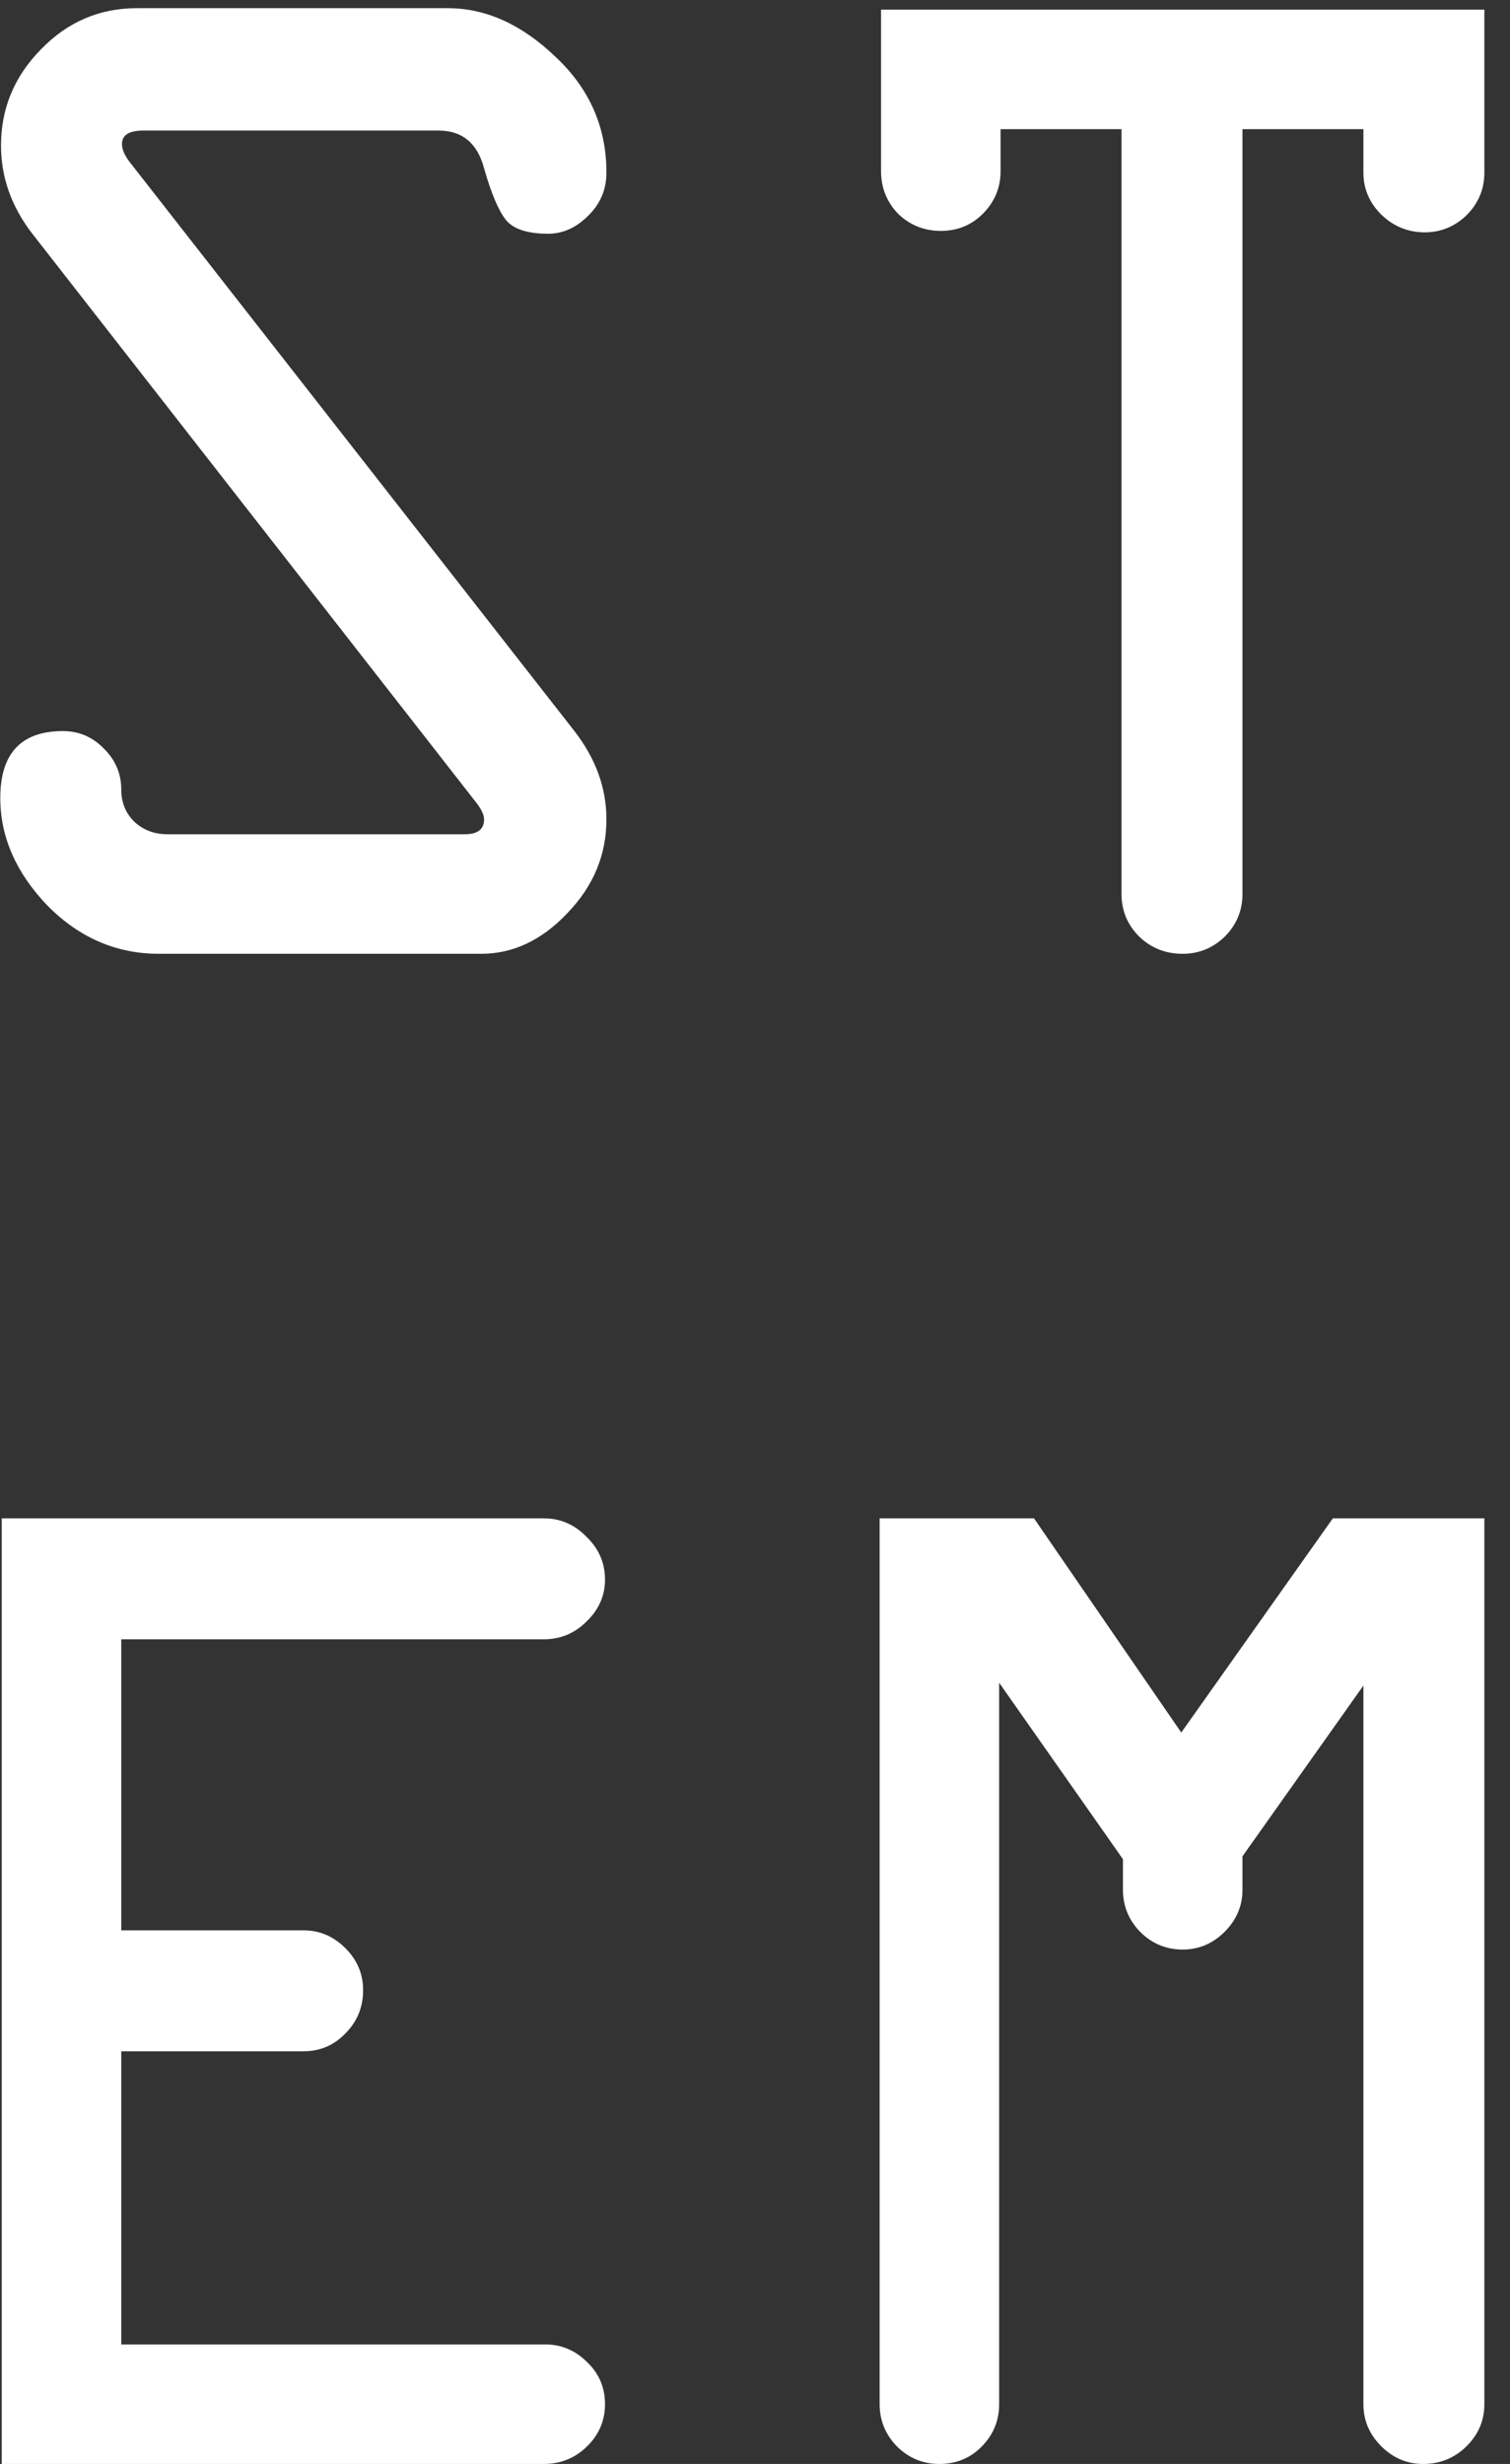 <svg width="57" height="93" viewBox="0 0 57 93" fill="none" xmlns="http://www.w3.org/2000/svg">
<rect x="0" y="0" width="57" height="93" fill="#333333" stroke="none"/>
<path d="M5.167 0.309H16.903C18.336 0.309 19.687 0.918 20.959 2.135C22.248 3.335 22.892 4.794 22.892 6.513C22.892 7.157 22.659 7.703 22.194 8.151C21.746 8.598 21.245 8.822 20.69 8.822C19.92 8.822 19.392 8.652 19.105 8.312C18.819 7.954 18.541 7.3 18.273 6.352C18.022 5.403 17.449 4.928 16.554 4.928H5.409C4.872 4.928 4.604 5.098 4.604 5.438C4.604 5.653 4.72 5.904 4.953 6.19L21.684 27.594C22.489 28.633 22.892 29.743 22.892 30.924C22.892 32.267 22.4 33.449 21.415 34.469C20.448 35.49 19.365 36 18.166 36H6C4.389 36 2.983 35.391 1.784 34.174C0.602 32.938 0.011 31.587 0.011 30.119C0.011 28.436 0.799 27.594 2.375 27.594C2.983 27.594 3.502 27.818 3.932 28.266C4.362 28.695 4.577 29.206 4.577 29.796C4.577 30.28 4.738 30.683 5.06 31.005C5.4 31.327 5.821 31.488 6.322 31.488H17.548C18.031 31.488 18.273 31.3 18.273 30.924C18.273 30.745 18.157 30.512 17.924 30.226L1.22 8.822C0.432 7.802 0.038 6.692 0.038 5.492C0.038 4.096 0.539 2.887 1.542 1.867C2.545 0.828 3.753 0.309 5.167 0.309ZM33.258 6.459V0.363H56.032V6.513C56.032 7.139 55.808 7.676 55.36 8.124C54.913 8.554 54.385 8.769 53.776 8.769C53.149 8.769 52.603 8.545 52.138 8.097C51.69 7.65 51.466 7.121 51.466 6.513V4.875H46.901V33.744C46.901 34.371 46.677 34.908 46.23 35.355C45.782 35.785 45.254 36 44.645 36C44.001 36 43.454 35.785 43.007 35.355C42.559 34.908 42.335 34.371 42.335 33.744V4.875H37.77V6.459C37.77 7.086 37.546 7.623 37.099 8.07C36.669 8.5 36.141 8.715 35.514 8.715C34.888 8.715 34.35 8.5 33.903 8.07C33.473 7.623 33.258 7.086 33.258 6.459ZM20.529 61.874H4.577V72.858H11.452C12.06 72.858 12.588 73.082 13.036 73.53C13.484 73.977 13.707 74.505 13.707 75.114C13.707 75.759 13.484 76.305 13.036 76.752C12.606 77.2 12.078 77.424 11.452 77.424H4.577V88.488H20.582C21.191 88.488 21.719 88.712 22.167 89.16C22.615 89.589 22.838 90.118 22.838 90.744C22.838 91.371 22.606 91.908 22.14 92.356C21.692 92.785 21.155 93 20.529 93H0.065V57.309H20.529C21.155 57.309 21.692 57.542 22.14 58.007C22.606 58.455 22.838 58.992 22.838 59.619C22.838 60.227 22.606 60.755 22.14 61.203C21.692 61.651 21.155 61.874 20.529 61.874ZM42.389 71.328V70.173L37.716 63.513V90.744C37.716 91.371 37.492 91.908 37.045 92.356C36.615 92.785 36.087 93 35.46 93C34.834 93 34.297 92.776 33.849 92.329C33.419 91.881 33.205 91.353 33.205 90.744V57.309H39.032L44.591 65.393L50.312 57.309H56.032V90.744C56.032 91.371 55.799 91.908 55.334 92.356C54.886 92.785 54.349 93 53.722 93C53.113 93 52.585 92.776 52.138 92.329C51.69 91.881 51.466 91.353 51.466 90.744V63.62L46.901 70.065V71.328C46.901 71.936 46.677 72.465 46.23 72.912C45.782 73.36 45.254 73.584 44.645 73.584C44.018 73.584 43.481 73.36 43.034 72.912C42.604 72.465 42.389 71.936 42.389 71.328Z" fill="white"/>
</svg>
